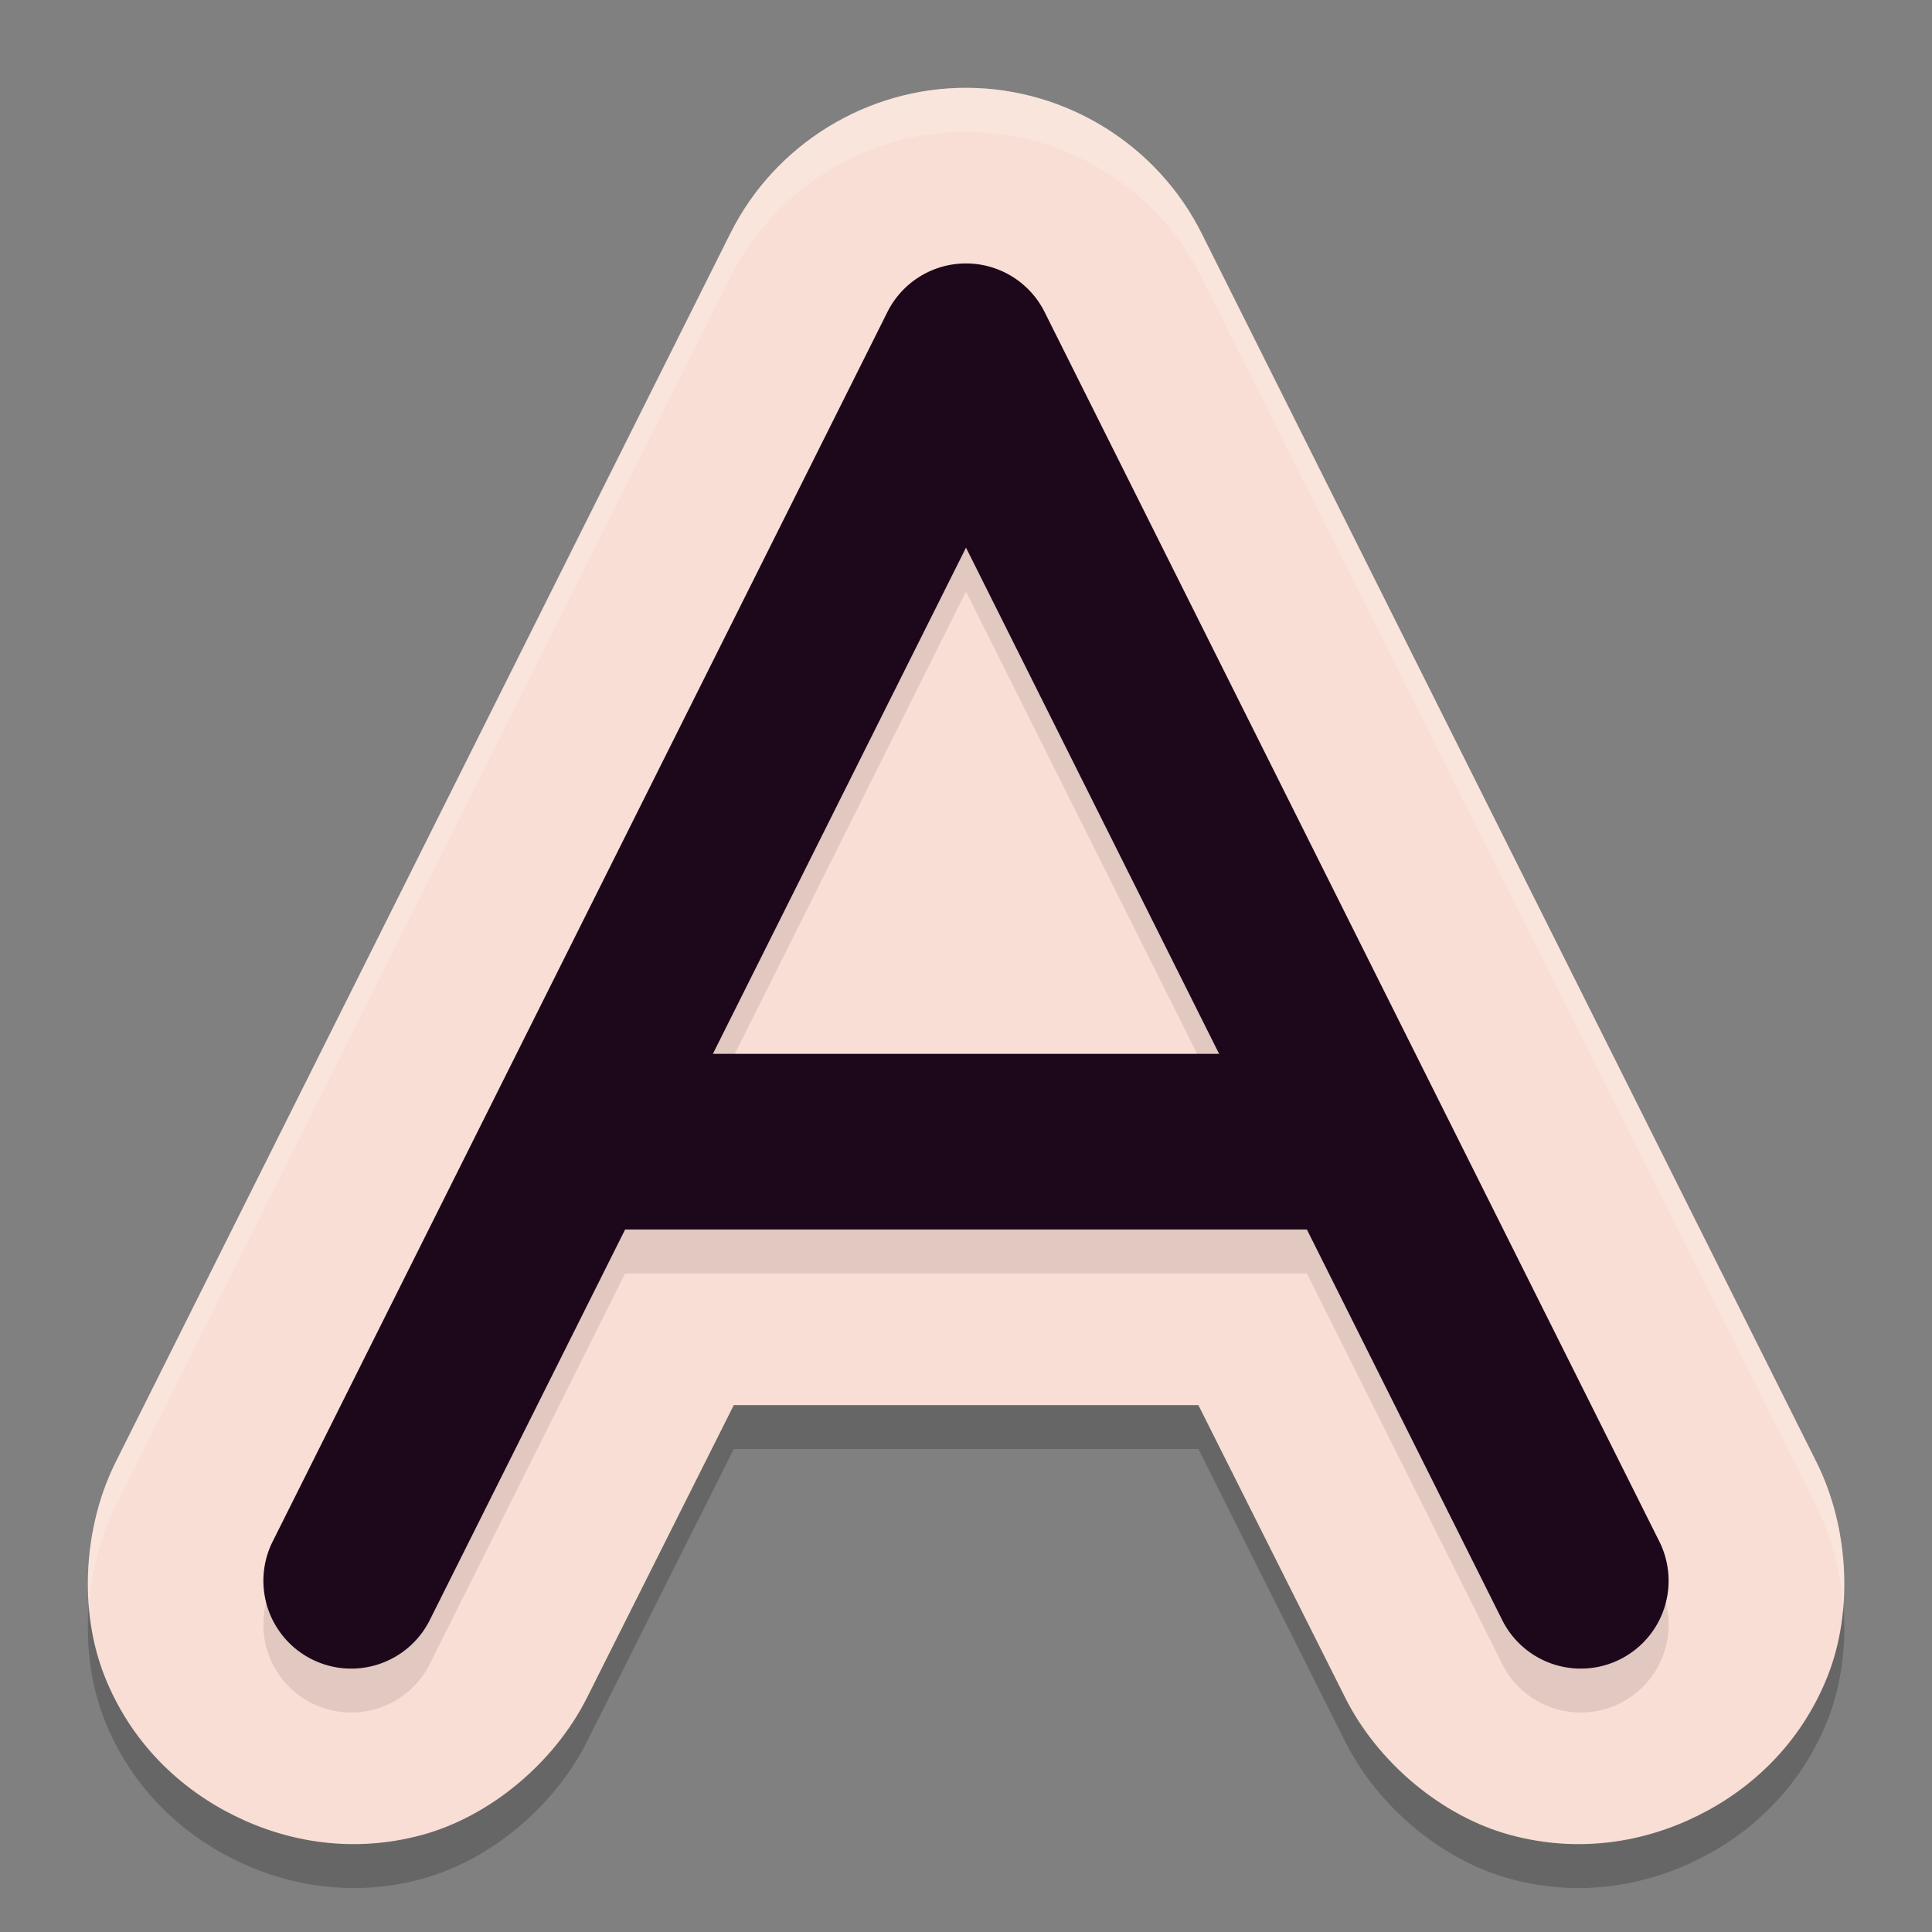 <svg xmlns="http://www.w3.org/2000/svg" width="22" height="22" version="1.1">
 <rect width="100%" height="100%" fill="#808080" stroke="none"/>
 <path style="opacity:0.2" d="M 11.021,1.5 C 9.881,1.492 8.826,2.139 8.317,3.157 L 1.318,17.148 c -0.373,0.745 -0.422,1.702 -0.124,2.447 0.298,0.745 0.845,1.266 1.466,1.576 0.621,0.31 1.366,0.434 2.141,0.225 0.775,-0.209 1.511,-0.821 1.884,-1.566 l 1.671,-3.33 h 5.29 l 1.671,3.33 c 0.373,0.745 1.109,1.358 1.884,1.566 0.775,0.209 1.52,0.085 2.141,-0.225 0.621,-0.31 1.168,-0.831 1.466,-1.576 0.298,-0.745 0.249,-1.702 -0.124,-2.447 L 13.683,3.157 C 13.18,2.152 12.145,1.508 11.021,1.5 Z"/>
 <path style="fill:#f9ded5" d="M 11.021,1 C 9.881,0.992 8.826,1.639 8.317,2.657 L 1.318,16.648 c -0.373,0.745 -0.422,1.702 -0.124,2.447 0.298,0.745 0.845,1.266 1.466,1.576 0.621,0.31 1.366,0.434 2.141,0.225 0.775,-0.209 1.511,-0.821 1.884,-1.566 l 1.671,-3.33 h 5.29 l 1.671,3.33 c 0.373,0.745 1.109,1.358 1.884,1.566 0.775,0.209 1.52,0.085 2.141,-0.225 0.621,-0.31 1.168,-0.831 1.466,-1.576 0.298,-0.745 0.249,-1.702 -0.124,-2.447 L 13.683,2.657 C 13.18,1.652 12.145,1.008 11.021,1 Z"/>
 <path style="opacity:0.1" d="M 11.007,3.5 A 1,1 0 0 0 10.105,4.053 L 3.105,18.053 a 1,1 0 1 0 1.789,0.895 l 2.224,-4.447 h 7.764 l 2.224,4.447 a 1,1 0 1 0 1.789,-0.895 l -7,-14 A 1,1 0 0 0 11.007,3.5 Z M 11,6.736 13.882,12.5 H 8.118 Z"/>
 <path style="fill:#1d081b" d="M 11.007,3 A 1,1 0 0 0 10.105,3.553 L 3.105,17.553 a 1,1 0 1 0 1.789,0.895 l 2.224,-4.447 h 7.764 l 2.224,4.447 a 1,1 0 1 0 1.789,-0.895 l -7,-14 A 1,1 0 0 0 11.007,3 Z M 11,6.236 13.882,12 H 8.118 Z"/>
 <path style="opacity:0.2;fill:#ffffff" d="M 11.021,1 C 9.881,0.992 8.826,1.639 8.316,2.657 l -6.999,13.991 c -0.247,0.493 -0.348,1.078 -0.305,1.634 0.031,-0.395 0.132,-0.788 0.305,-1.134 L 8.316,3.157 c 0.51,-1.018 1.565,-1.665 2.704,-1.657 1.125,0.008 2.16,0.652 2.663,1.657 l 6.999,13.991 c 0.173,0.346 0.274,0.739 0.305,1.134 0.043,-0.556 -0.058,-1.141 -0.305,-1.634 L 13.684,2.657 C 13.181,1.652 12.145,1.008 11.021,1 Z"/>
</svg>
